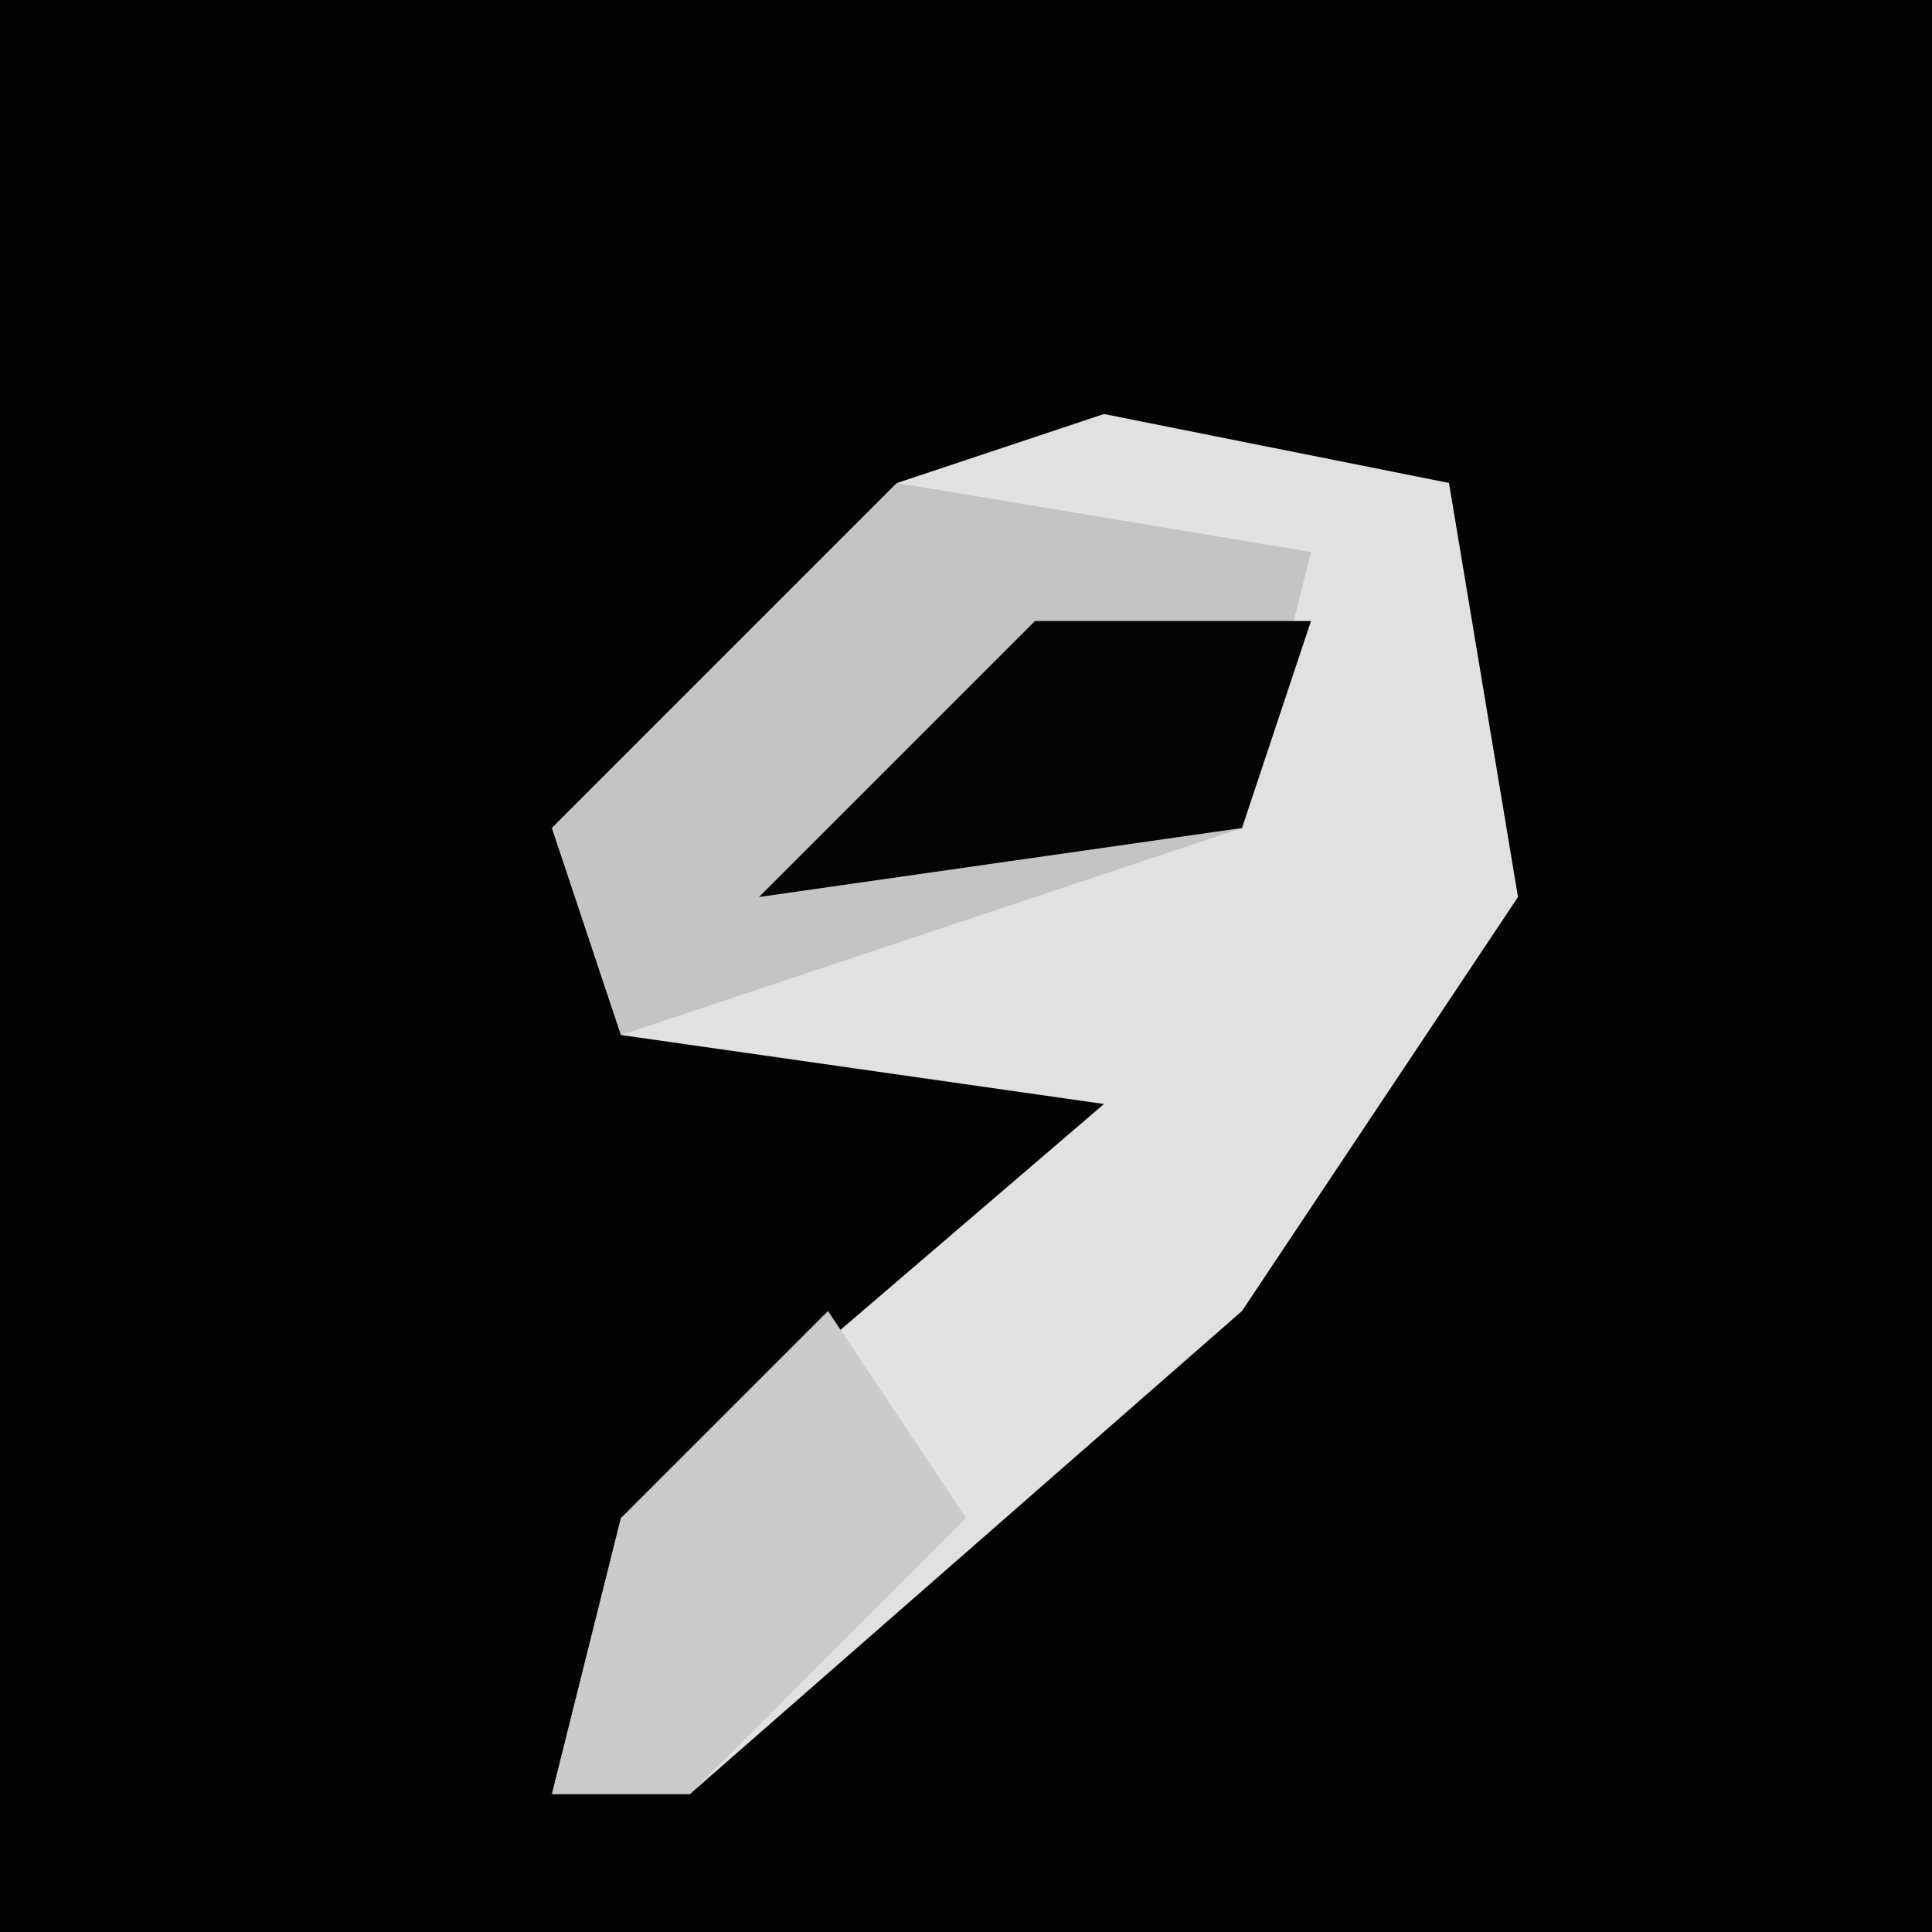 <?xml version="1.0" encoding="UTF-8"?>
<svg version="1.1" xmlns="http://www.w3.org/2000/svg" width="28" height="28">
<path d="M0,0 L28,0 L28,28 L0,28 Z " fill="#030303" transform="translate(0,0)"/>
<path d="M0,0 L5,1 L6,7 L2,13 L-6,20 L-8,20 L-7,16 L0,10 L-7,9 L-8,6 L-3,1 Z " fill="#E1E1E1" transform="translate(16,6)"/>
<path d="M0,0 L6,1 L5,5 L-4,8 L-5,5 Z " fill="#C4C4C4" transform="translate(13,7)"/>
<path d="M0,0 L4,0 L3,3 L-4,4 Z " fill="#040404" transform="translate(15,9)"/>
<path d="M0,0 L2,3 L-2,7 L-4,7 L-3,3 Z " fill="#CBCBCB" transform="translate(12,19)"/>
</svg>
